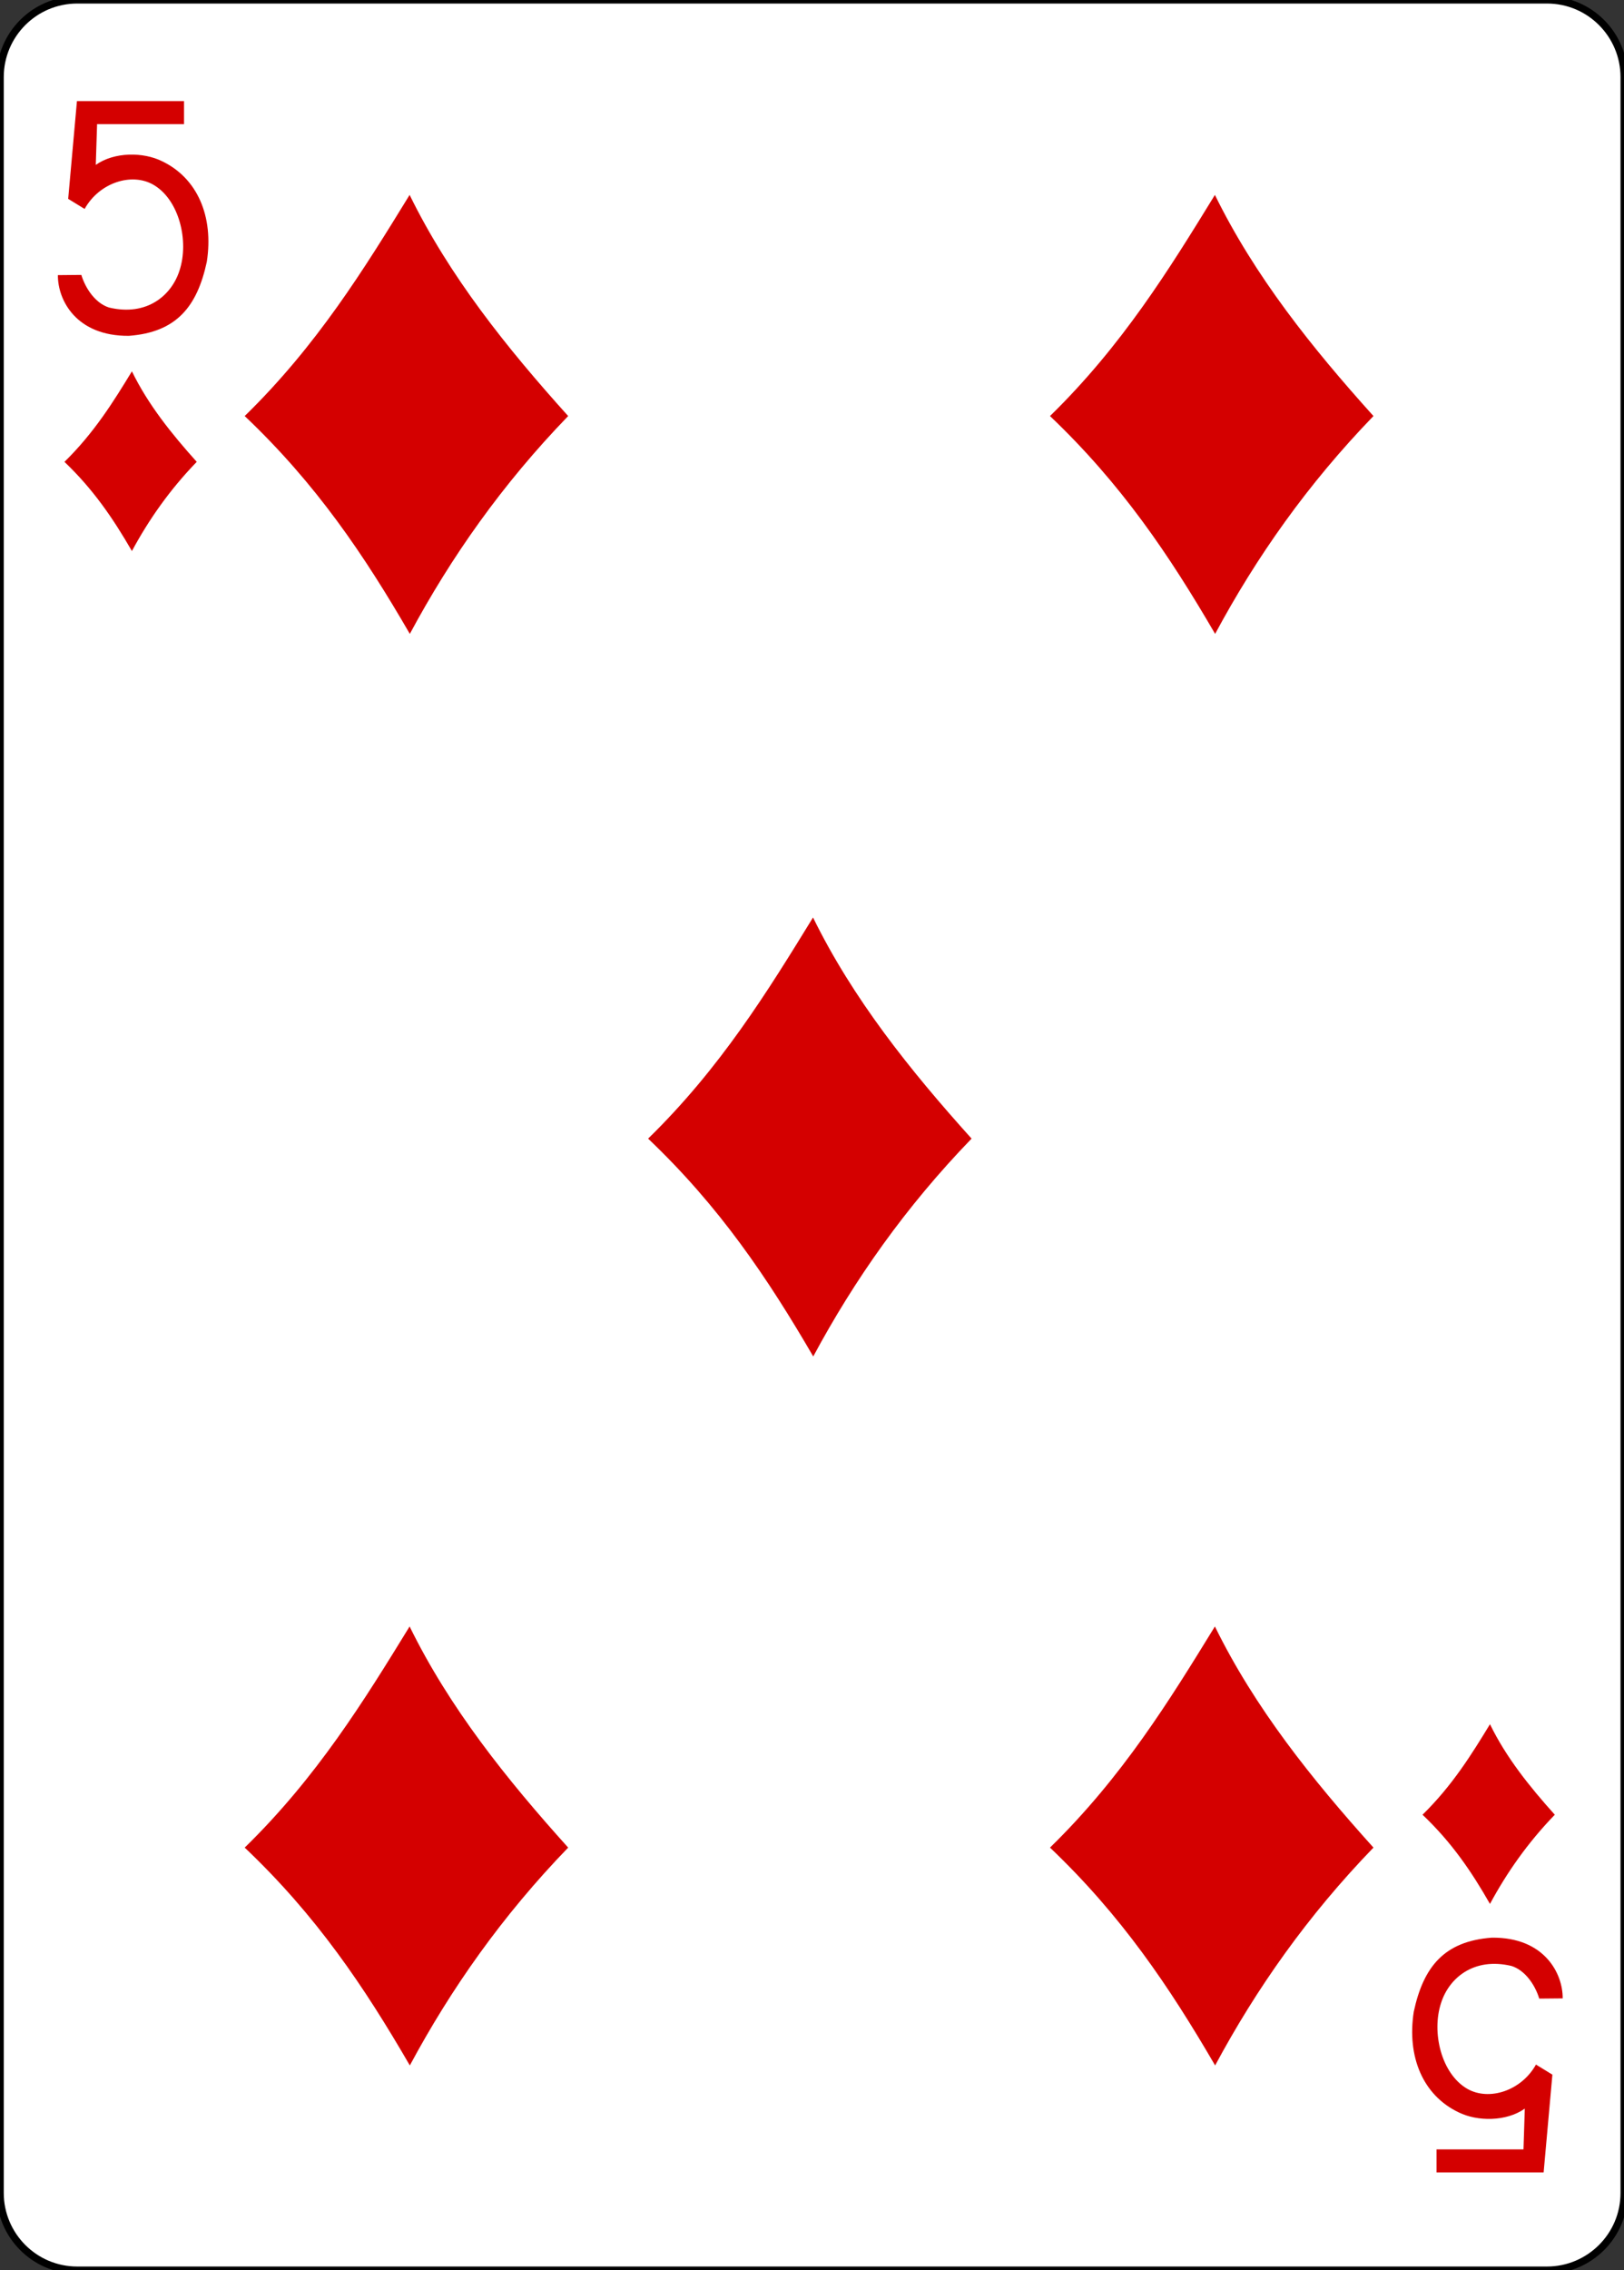 <?xml version="1.0" encoding="utf-8"?>
<!-- Generator: Adobe Illustrator 21.0.1, SVG Export Plug-In . SVG Version: 6.00 Build 0)  -->
<svg version="1.1" baseProfile="tiny"
	 id="svg4423" inkscape:version="0.48.1 r9760" sodipodi:docname="5D.svg" xmlns:cc="http://creativecommons.org/ns#" xmlns:dc="http://purl.org/dc/elements/1.1/" xmlns:inkscape="http://www.inkscape.org/namespaces/inkscape" xmlns:rdf="http://www.w3.org/1999/02/22-rdf-syntax-ns#" xmlns:sodipodi="http://sodipodi.sourceforge.net/DTD/sodipodi-0.dtd" xmlns:svg="http://www.w3.org/2000/svg"
	 xmlns="http://www.w3.org/2000/svg" xmlns:xlink="http://www.w3.org/1999/xlink" x="0px" y="0px" viewBox="0 0 223.2 311.8"
	 overflow="scroll" xml:space="preserve">
<rect x="0" y="0" width="223.2" height="311.8" fill="#333333" stroke="none"/>
<sodipodi:namedview  bordercolor="#666666" borderopacity="1.0" id="base" inkscape:current-layer="layer1" inkscape:cx="301.4801" inkscape:cy="399.00191" inkscape:document-units="px" inkscape:pageopacity="0.0" inkscape:pageshadow="2" inkscape:snap-bbox="true" inkscape:snap-global="true" inkscape:snap-page="true" inkscape:window-height="925" inkscape:window-maximized="0" inkscape:window-width="735" inkscape:window-x="632" inkscape:window-y="12" inkscape:zoom="0.98994948" pagecolor="#ffffff" showgrid="false">
	</sodipodi:namedview>
<g id="layer1" inkscape:groupmode="layer" inkscape:label="5D">
	<g id="g8915-4" transform="translate(-6667.181,3117.087)">
		<path id="rect6355-6" fill="#FFFFFF" stroke="#000000" stroke-width="0.997" d="M6677.8-3117.1h202c5.9,0,10.6,4.8,10.6,10.6
			v290.6c0,5.9-4.8,10.6-10.6,10.6h-202c-5.9,0-10.6-4.8-10.6-10.6v-290.6C6667.2-3112.3,6671.9-3117.1,6677.8-3117.1z"/>
		<g id="g8601-0" transform="matrix(0.301,0,0,0.301,5562.581,-1947.812)">
			<path id="path3459" inkscape:connector-curvature="0" sodipodi:nodetypes="ccccc" fill="#D40000" d="M3781.5-3694.8
				c33-32.2,54.6-67.2,75.3-100.9c18.2,37.1,44.2,69.6,72.4,100.9c-30.1,31.1-53.5,64.4-72.3,99.4
				C3836.1-3631.3,3814.2-3663.8,3781.5-3694.8z"/>
			<path id="path3463" inkscape:connector-curvature="0" sodipodi:nodetypes="ccccc" fill="#D40000" d="M3781.5-3041.6
				c33-32.2,54.6-67.2,75.3-100.9c18.2,37.1,44.2,69.6,72.4,100.9c-30.1,31.1-53.5,64.4-72.3,99.4
				C3836.1-2978.1,3814.2-3010.6,3781.5-3041.6L3781.5-3041.6z"/>
			<path id="path3465" inkscape:connector-curvature="0" sodipodi:nodetypes="ccccc" fill="#D40000" d="M4149.2-3694.8
				c33-32.2,54.6-67.2,75.3-100.9c18.2,37.1,44.2,69.6,72.4,100.9c-30.1,31.1-53.5,64.4-72.3,99.4
				C4203.7-3631.3,4181.8-3663.8,4149.2-3694.8L4149.2-3694.8z"/>
			<path id="path3467" inkscape:connector-curvature="0" sodipodi:nodetypes="ccccc" fill="#D40000" d="M3965.7-3365.1
				c33-32.2,54.6-67.2,75.3-100.9c18.2,37.1,44.2,69.6,72.4,100.9c-30.1,31.1-53.5,64.4-72.3,99.4
				C4020.2-3301.6,3998.3-3334.1,3965.7-3365.1L3965.7-3365.1z"/>
			<path id="path3469" inkscape:connector-curvature="0" sodipodi:nodetypes="ccccc" fill="#D40000" d="M4149.2-3041.6
				c33-32.2,54.6-67.2,75.3-100.9c18.2,37.1,44.2,69.6,72.4,100.9c-30.1,31.1-53.5,64.4-72.3,99.4
				C4203.7-2978.1,4181.8-3010.6,4149.2-3041.6L4149.2-3041.6z"/>
			<path id="path3742" inkscape:connector-curvature="0" sodipodi:nodetypes="ccccc" fill="#D40000" d="M4319.3-3056.6
				c13.5-13.2,22.4-27.5,30.8-41.3c7.4,15.2,18.1,28.5,29.6,41.3c-12.3,12.7-21.9,26.4-29.6,40.7
				C4341.7-3030.6,4332.7-3043.9,4319.3-3056.6z"/>
			<path id="path3744" inkscape:connector-curvature="0" sodipodi:nodetypes="ccccc" fill="#D40000" d="M3699.2-3673.9
				c13.5-13.2,22.4-27.5,30.8-41.3c7.4,15.2,18.1,28.5,29.6,41.3c-12.3,12.7-21.9,26.4-29.6,40.7
				C3721.5-3647.9,3712.5-3661.2,3699.2-3673.9L3699.2-3673.9z"/>
			<path id="path7106-71" inkscape:connector-curvature="0" sodipodi:nodetypes="cccssccccccccccc" fill="#D40000" d="
				M3696.2-3759.1l10.7-0.1c2,6.5,6.6,13,12.7,14.9c17.3,4.1,28.5-5.6,32.1-16.8c4.5-13.5-0.1-32.5-12-39.3
				c-9.9-5.6-24.6-0.9-31.3,11.1l-7.5-4.6l4-44.6h48.9v10.5h-39.7l-0.6,18.6c8.5-6,21.7-5.9,30.2-1.7c16.2,7.7,23.7,25.2,20.5,45.9
				c-4.4,20.5-13.9,32.2-35.6,33.8C3704.6-3731.2,3696.1-3747.7,3696.2-3759.1L3696.2-3759.1z"/>
			<path id="path7122-7" inkscape:connector-curvature="0" sodipodi:nodetypes="cccssccccccccccc" fill="#D40000" d="M4383.3-2972.8
				l-10.7,0.1c-2-6.5-6.6-13-12.7-14.9c-17.3-4.1-28.5,5.6-32.1,16.8c-4.5,13.5,0.1,32.5,12,39.3c9.9,5.6,24.6,0.9,31.3-11.1
				l7.5,4.6l-4,44.6h-48.9v-10.5h39.7l0.6-18.6c-8.5,6-21.7,5.9-30.2,1.7c-16.2-7.7-23.7-25.2-20.5-45.9
				c4.4-20.5,13.9-32.2,35.6-33.8C4374.9-3000.8,4383.4-2984.2,4383.3-2972.8L4383.3-2972.8z"/>
		</g>
	</g>
</g>
</svg>
